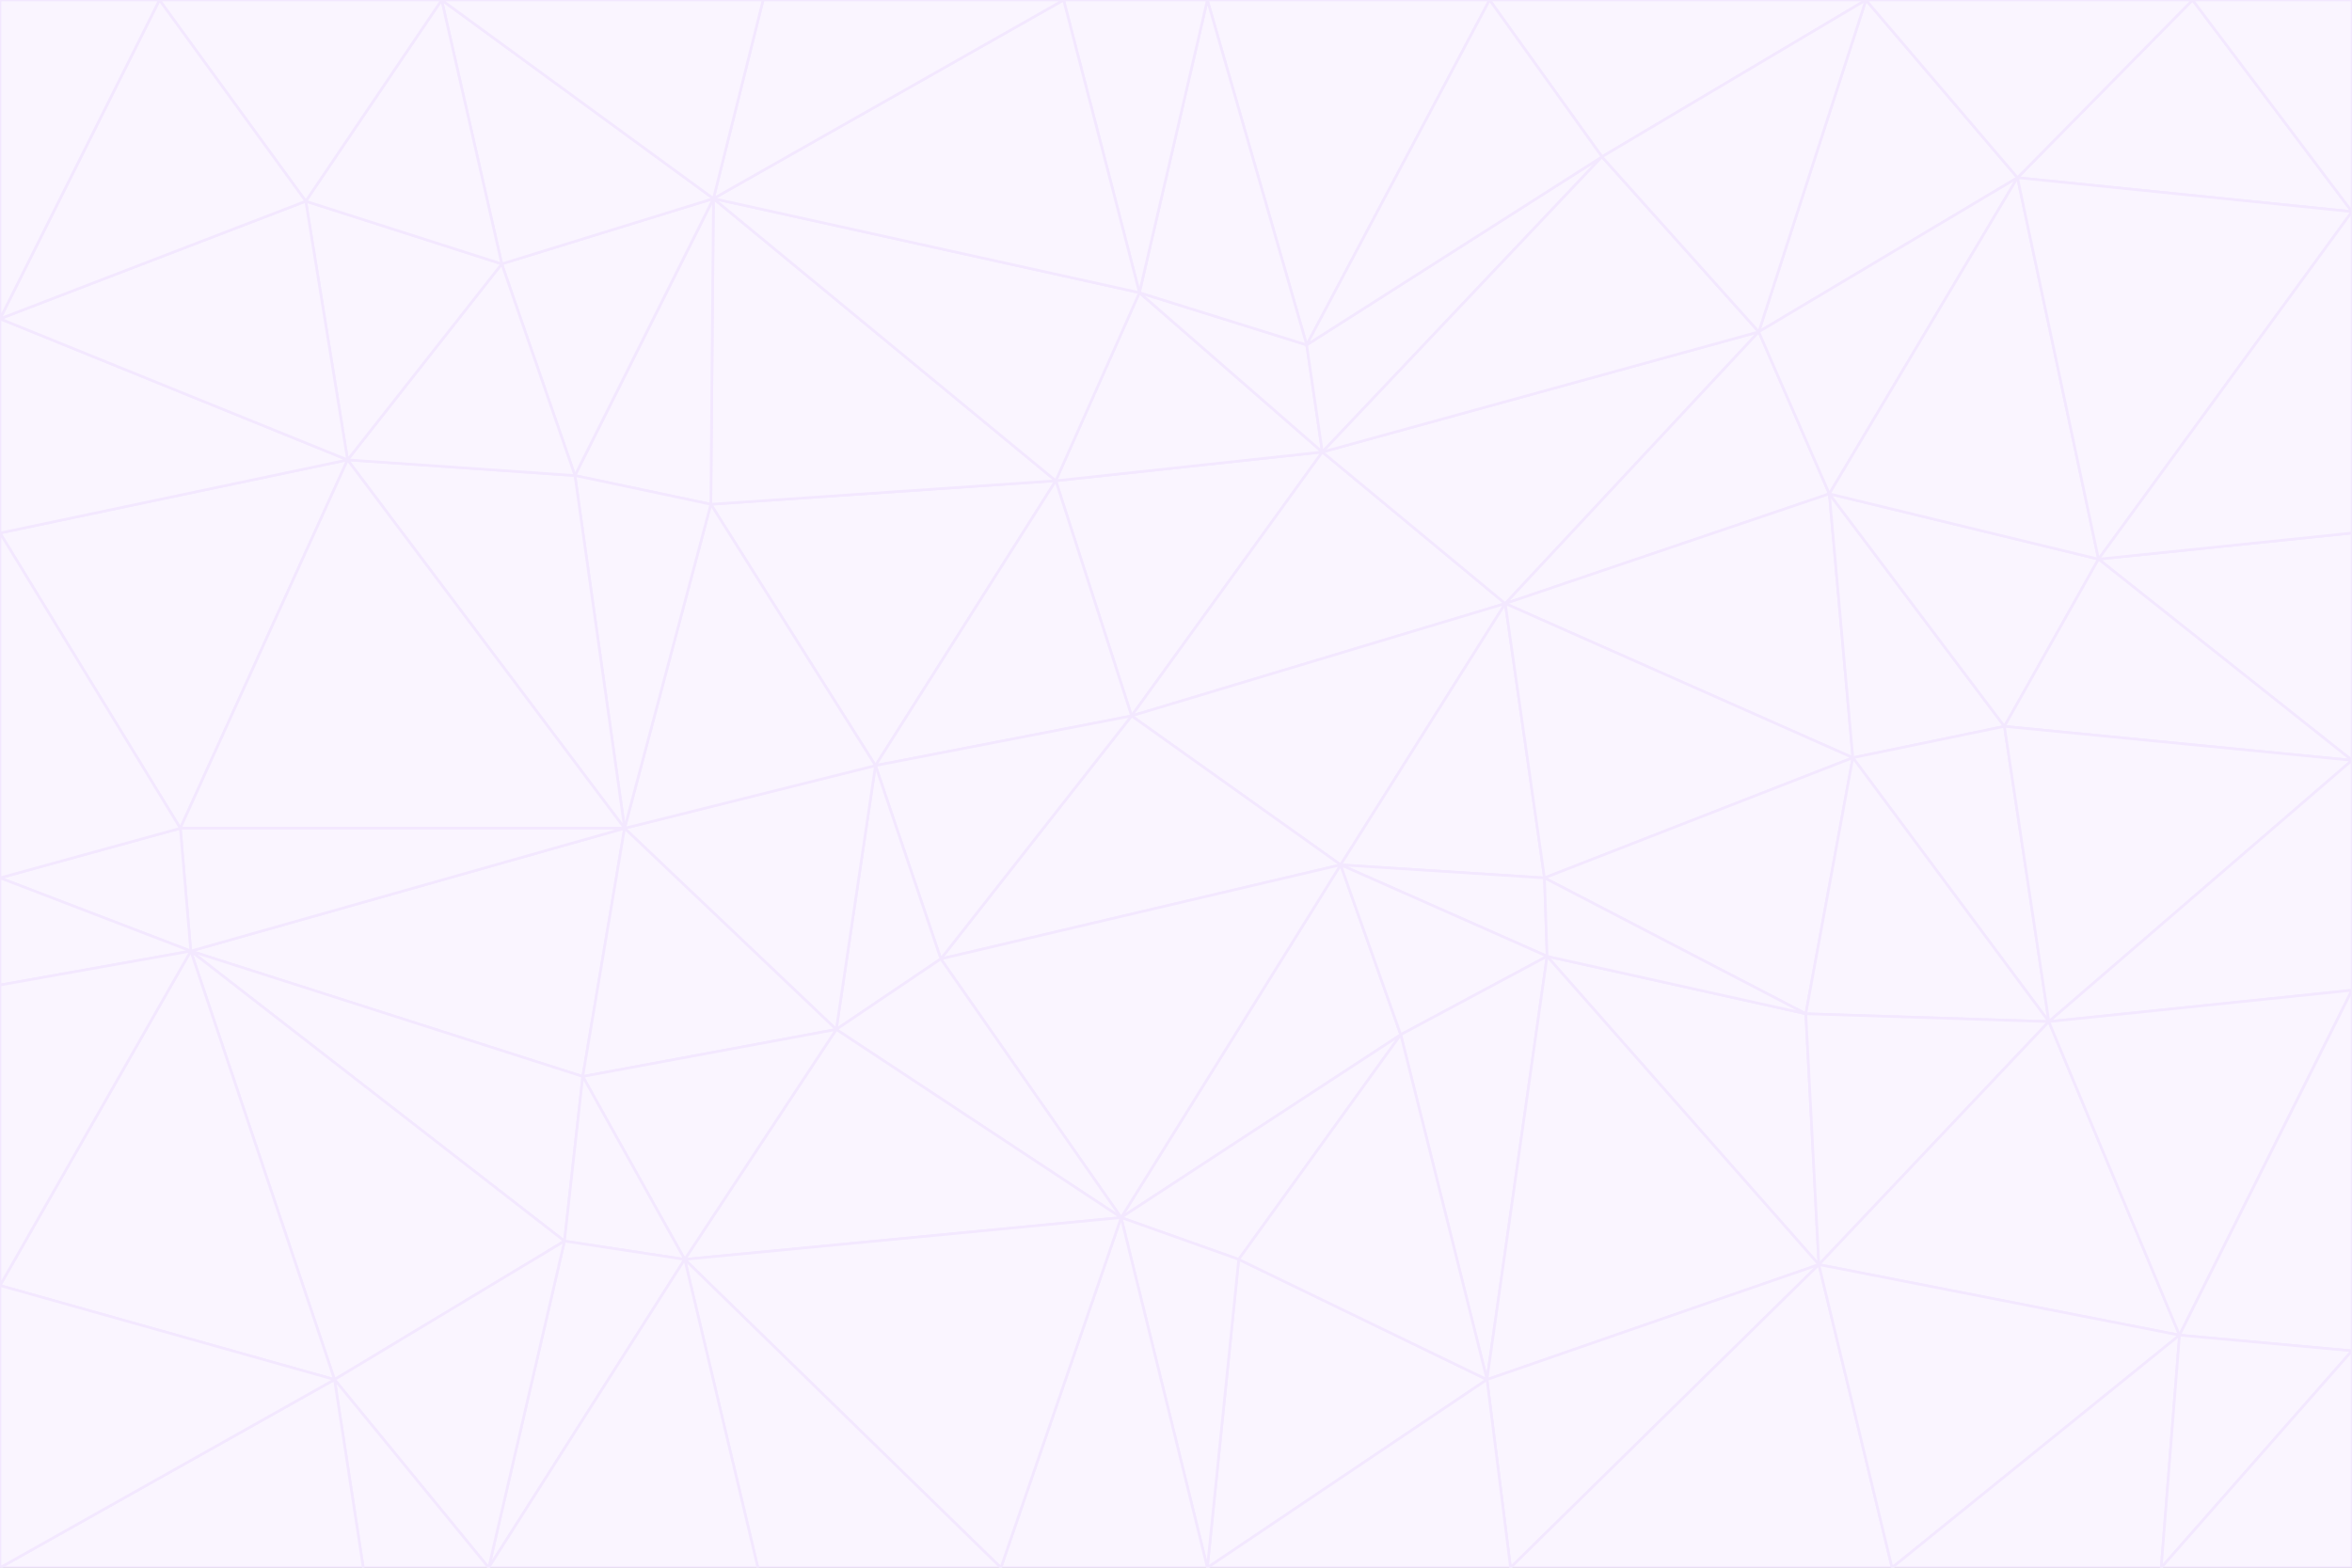 <svg id="visual" viewBox="0 0 900 600" width="900" height="600" xmlns="http://www.w3.org/2000/svg" xmlns:xlink="http://www.w3.org/1999/xlink" version="1.1"><rect x="0" y="0" width="900" height="600" fill="#333333" stroke="none"/><g stroke-width="1" stroke-linejoin="bevel"><path d="M433 274L506 173L404 184Z" fill="#faf5ff" stroke="#f3e8ff"></path><path d="M506 173L436 112L404 184Z" fill="#faf5ff" stroke="#f3e8ff"></path><path d="M500 132L436 112L506 173Z" fill="#faf5ff" stroke="#f3e8ff"></path><path d="M433 274L576 231L506 173Z" fill="#faf5ff" stroke="#f3e8ff"></path><path d="M506 173L613 60L500 132Z" fill="#faf5ff" stroke="#f3e8ff"></path><path d="M433 274L513 331L576 231Z" fill="#faf5ff" stroke="#f3e8ff"></path><path d="M272 193L335 293L404 184Z" fill="#faf5ff" stroke="#f3e8ff"></path><path d="M404 184L335 293L433 274Z" fill="#faf5ff" stroke="#f3e8ff"></path><path d="M433 274L360 367L513 331Z" fill="#faf5ff" stroke="#f3e8ff"></path><path d="M513 331L591 336L576 231Z" fill="#faf5ff" stroke="#f3e8ff"></path><path d="M335 293L360 367L433 274Z" fill="#faf5ff" stroke="#f3e8ff"></path><path d="M513 331L592 366L591 336Z" fill="#faf5ff" stroke="#f3e8ff"></path><path d="M273 76L272 193L404 184Z" fill="#faf5ff" stroke="#f3e8ff"></path><path d="M335 293L320 394L360 367Z" fill="#faf5ff" stroke="#f3e8ff"></path><path d="M429 466L536 396L513 331Z" fill="#faf5ff" stroke="#f3e8ff"></path><path d="M536 396L592 366L513 331Z" fill="#faf5ff" stroke="#f3e8ff"></path><path d="M570 0L462 0L500 132Z" fill="#faf5ff" stroke="#f3e8ff"></path><path d="M500 132L462 0L436 112Z" fill="#faf5ff" stroke="#f3e8ff"></path><path d="M436 112L273 76L404 184Z" fill="#faf5ff" stroke="#f3e8ff"></path><path d="M673 127L506 173L576 231Z" fill="#faf5ff" stroke="#f3e8ff"></path><path d="M673 127L613 60L506 173Z" fill="#faf5ff" stroke="#f3e8ff"></path><path d="M673 127L576 231L700 189Z" fill="#faf5ff" stroke="#f3e8ff"></path><path d="M462 0L407 0L436 112Z" fill="#faf5ff" stroke="#f3e8ff"></path><path d="M239 317L320 394L335 293Z" fill="#faf5ff" stroke="#f3e8ff"></path><path d="M360 367L429 466L513 331Z" fill="#faf5ff" stroke="#f3e8ff"></path><path d="M700 189L576 231L709 290Z" fill="#faf5ff" stroke="#f3e8ff"></path><path d="M407 0L273 76L436 112Z" fill="#faf5ff" stroke="#f3e8ff"></path><path d="M273 76L220 182L272 193Z" fill="#faf5ff" stroke="#f3e8ff"></path><path d="M272 193L239 317L335 293Z" fill="#faf5ff" stroke="#f3e8ff"></path><path d="M220 182L239 317L272 193Z" fill="#faf5ff" stroke="#f3e8ff"></path><path d="M709 290L576 231L591 336Z" fill="#faf5ff" stroke="#f3e8ff"></path><path d="M714 0L570 0L613 60Z" fill="#faf5ff" stroke="#f3e8ff"></path><path d="M613 60L570 0L500 132Z" fill="#faf5ff" stroke="#f3e8ff"></path><path d="M320 394L429 466L360 367Z" fill="#faf5ff" stroke="#f3e8ff"></path><path d="M696 484L691 388L592 366Z" fill="#faf5ff" stroke="#f3e8ff"></path><path d="M691 388L709 290L591 336Z" fill="#faf5ff" stroke="#f3e8ff"></path><path d="M429 466L474 482L536 396Z" fill="#faf5ff" stroke="#f3e8ff"></path><path d="M592 366L691 388L591 336Z" fill="#faf5ff" stroke="#f3e8ff"></path><path d="M407 0L292 0L273 76Z" fill="#faf5ff" stroke="#f3e8ff"></path><path d="M273 76L192 101L220 182Z" fill="#faf5ff" stroke="#f3e8ff"></path><path d="M569 528L592 366L536 396Z" fill="#faf5ff" stroke="#f3e8ff"></path><path d="M169 0L192 101L273 76Z" fill="#faf5ff" stroke="#f3e8ff"></path><path d="M73 364L223 412L239 317Z" fill="#faf5ff" stroke="#f3e8ff"></path><path d="M239 317L223 412L320 394Z" fill="#faf5ff" stroke="#f3e8ff"></path><path d="M320 394L262 482L429 466Z" fill="#faf5ff" stroke="#f3e8ff"></path><path d="M462 600L569 528L474 482Z" fill="#faf5ff" stroke="#f3e8ff"></path><path d="M133 176L239 317L220 182Z" fill="#faf5ff" stroke="#f3e8ff"></path><path d="M709 290L767 278L700 189Z" fill="#faf5ff" stroke="#f3e8ff"></path><path d="M772 68L714 0L673 127Z" fill="#faf5ff" stroke="#f3e8ff"></path><path d="M784 391L767 278L709 290Z" fill="#faf5ff" stroke="#f3e8ff"></path><path d="M192 101L133 176L220 182Z" fill="#faf5ff" stroke="#f3e8ff"></path><path d="M462 600L474 482L429 466Z" fill="#faf5ff" stroke="#f3e8ff"></path><path d="M474 482L569 528L536 396Z" fill="#faf5ff" stroke="#f3e8ff"></path><path d="M223 412L262 482L320 394Z" fill="#faf5ff" stroke="#f3e8ff"></path><path d="M772 68L673 127L700 189Z" fill="#faf5ff" stroke="#f3e8ff"></path><path d="M673 127L714 0L613 60Z" fill="#faf5ff" stroke="#f3e8ff"></path><path d="M767 278L803 214L700 189Z" fill="#faf5ff" stroke="#f3e8ff"></path><path d="M803 214L772 68L700 189Z" fill="#faf5ff" stroke="#f3e8ff"></path><path d="M73 364L216 475L223 412Z" fill="#faf5ff" stroke="#f3e8ff"></path><path d="M223 412L216 475L262 482Z" fill="#faf5ff" stroke="#f3e8ff"></path><path d="M569 528L696 484L592 366Z" fill="#faf5ff" stroke="#f3e8ff"></path><path d="M691 388L784 391L709 290Z" fill="#faf5ff" stroke="#f3e8ff"></path><path d="M900 291L900 204L803 214Z" fill="#faf5ff" stroke="#f3e8ff"></path><path d="M192 101L117 77L133 176Z" fill="#faf5ff" stroke="#f3e8ff"></path><path d="M292 0L169 0L273 76Z" fill="#faf5ff" stroke="#f3e8ff"></path><path d="M696 484L784 391L691 388Z" fill="#faf5ff" stroke="#f3e8ff"></path><path d="M169 0L117 77L192 101Z" fill="#faf5ff" stroke="#f3e8ff"></path><path d="M383 600L462 600L429 466Z" fill="#faf5ff" stroke="#f3e8ff"></path><path d="M569 528L578 600L696 484Z" fill="#faf5ff" stroke="#f3e8ff"></path><path d="M383 600L429 466L262 482Z" fill="#faf5ff" stroke="#f3e8ff"></path><path d="M290 600L383 600L262 482Z" fill="#faf5ff" stroke="#f3e8ff"></path><path d="M462 600L578 600L569 528Z" fill="#faf5ff" stroke="#f3e8ff"></path><path d="M0 204L69 317L133 176Z" fill="#faf5ff" stroke="#f3e8ff"></path><path d="M133 176L69 317L239 317Z" fill="#faf5ff" stroke="#f3e8ff"></path><path d="M69 317L73 364L239 317Z" fill="#faf5ff" stroke="#f3e8ff"></path><path d="M187 600L262 482L216 475Z" fill="#faf5ff" stroke="#f3e8ff"></path><path d="M187 600L290 600L262 482Z" fill="#faf5ff" stroke="#f3e8ff"></path><path d="M900 81L839 0L772 68Z" fill="#faf5ff" stroke="#f3e8ff"></path><path d="M772 68L839 0L714 0Z" fill="#faf5ff" stroke="#f3e8ff"></path><path d="M900 81L772 68L803 214Z" fill="#faf5ff" stroke="#f3e8ff"></path><path d="M900 291L803 214L767 278Z" fill="#faf5ff" stroke="#f3e8ff"></path><path d="M784 391L900 291L767 278Z" fill="#faf5ff" stroke="#f3e8ff"></path><path d="M900 379L900 291L784 391Z" fill="#faf5ff" stroke="#f3e8ff"></path><path d="M834 511L784 391L696 484Z" fill="#faf5ff" stroke="#f3e8ff"></path><path d="M169 0L61 0L117 77Z" fill="#faf5ff" stroke="#f3e8ff"></path><path d="M0 122L0 204L133 176Z" fill="#faf5ff" stroke="#f3e8ff"></path><path d="M73 364L128 528L216 475Z" fill="#faf5ff" stroke="#f3e8ff"></path><path d="M0 122L133 176L117 77Z" fill="#faf5ff" stroke="#f3e8ff"></path><path d="M69 317L0 336L73 364Z" fill="#faf5ff" stroke="#f3e8ff"></path><path d="M73 364L0 492L128 528Z" fill="#faf5ff" stroke="#f3e8ff"></path><path d="M900 204L900 81L803 214Z" fill="#faf5ff" stroke="#f3e8ff"></path><path d="M578 600L724 600L696 484Z" fill="#faf5ff" stroke="#f3e8ff"></path><path d="M61 0L0 122L117 77Z" fill="#faf5ff" stroke="#f3e8ff"></path><path d="M834 511L900 379L784 391Z" fill="#faf5ff" stroke="#f3e8ff"></path><path d="M128 528L187 600L216 475Z" fill="#faf5ff" stroke="#f3e8ff"></path><path d="M0 204L0 336L69 317Z" fill="#faf5ff" stroke="#f3e8ff"></path><path d="M724 600L834 511L696 484Z" fill="#faf5ff" stroke="#f3e8ff"></path><path d="M0 336L0 377L73 364Z" fill="#faf5ff" stroke="#f3e8ff"></path><path d="M128 528L139 600L187 600Z" fill="#faf5ff" stroke="#f3e8ff"></path><path d="M900 81L900 0L839 0Z" fill="#faf5ff" stroke="#f3e8ff"></path><path d="M0 600L139 600L128 528Z" fill="#faf5ff" stroke="#f3e8ff"></path><path d="M61 0L0 0L0 122Z" fill="#faf5ff" stroke="#f3e8ff"></path><path d="M724 600L827 600L834 511Z" fill="#faf5ff" stroke="#f3e8ff"></path><path d="M834 511L900 517L900 379Z" fill="#faf5ff" stroke="#f3e8ff"></path><path d="M827 600L900 517L834 511Z" fill="#faf5ff" stroke="#f3e8ff"></path><path d="M0 377L0 492L73 364Z" fill="#faf5ff" stroke="#f3e8ff"></path><path d="M827 600L900 600L900 517Z" fill="#faf5ff" stroke="#f3e8ff"></path><path d="M0 492L0 600L128 528Z" fill="#faf5ff" stroke="#f3e8ff"></path></g></svg>